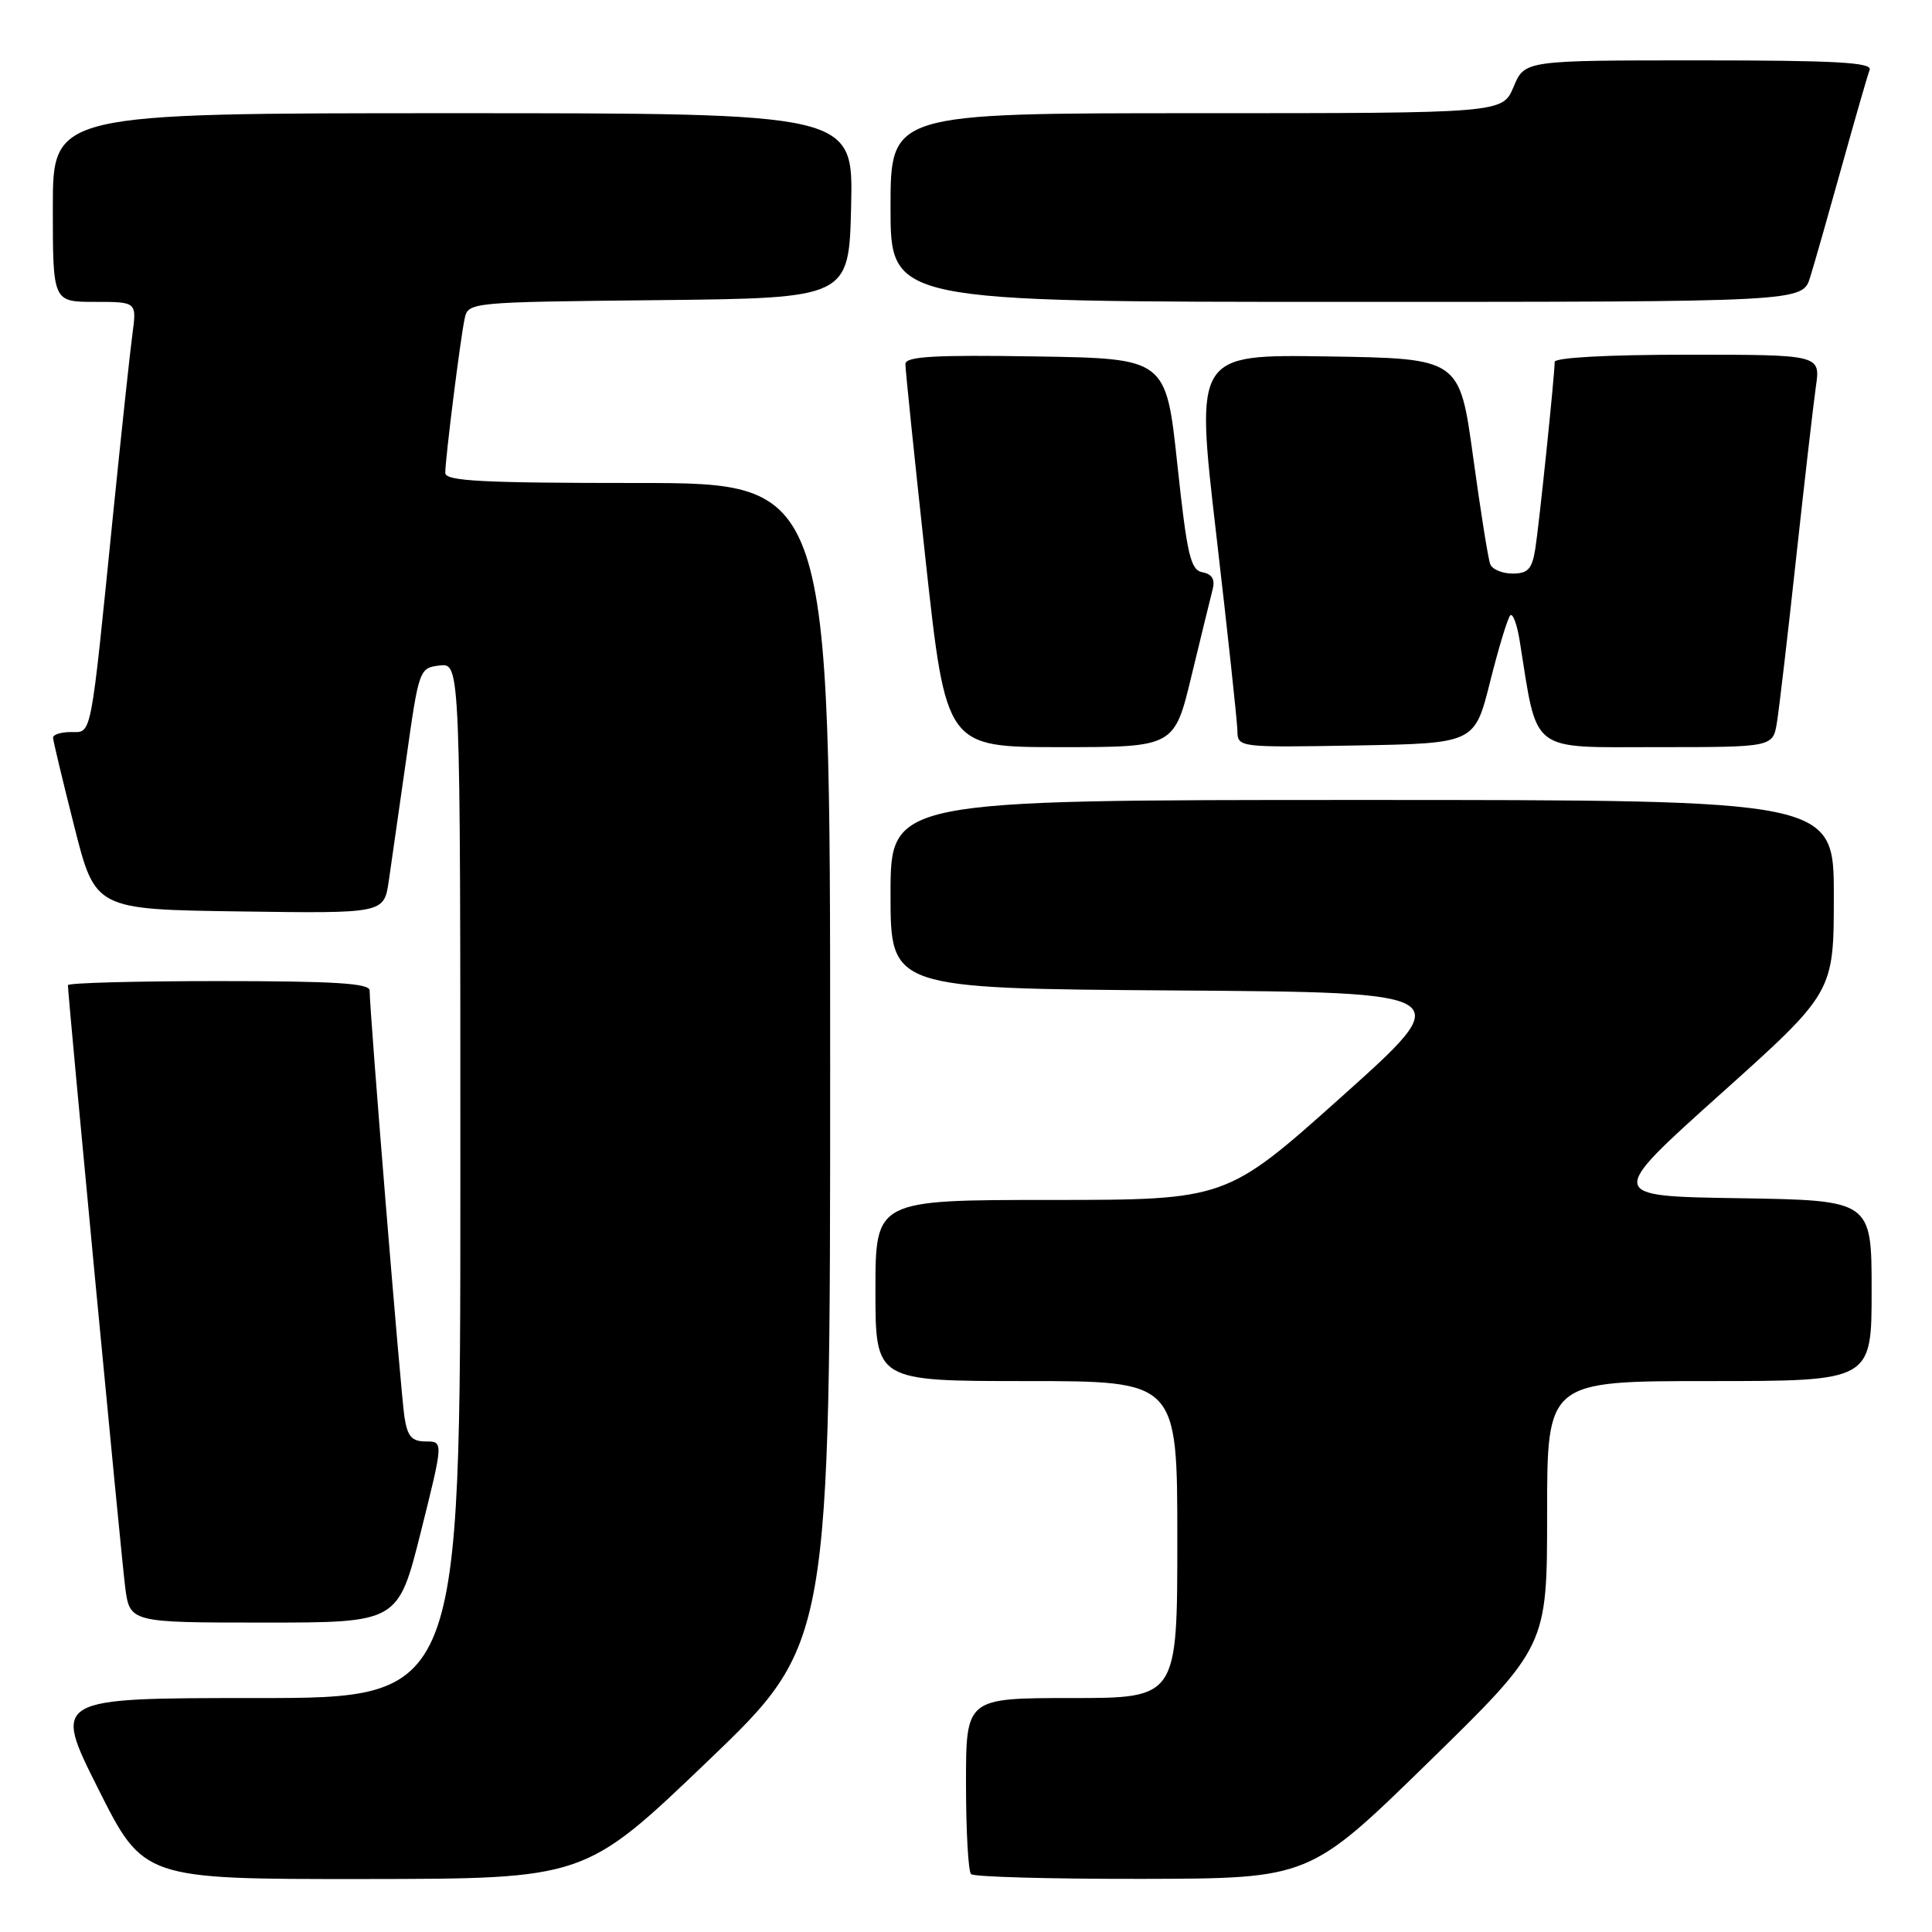 <?xml version="1.0" encoding="UTF-8" standalone="no"?>
<!DOCTYPE svg PUBLIC "-//W3C//DTD SVG 1.1//EN" "http://www.w3.org/Graphics/SVG/1.1/DTD/svg11.dtd" >
<svg xmlns="http://www.w3.org/2000/svg" xmlns:xlink="http://www.w3.org/1999/xlink" version="1.1" viewBox="0 0 256 256">
 <g >
 <path fill="currentColor"
d=" M 93.75 233.39 C 110.00 217.82 110.00 217.82 110.00 140.91 C 110.00 64.00 110.00 64.00 84.50 64.00 C 63.84 64.00 59.00 63.75 59.00 62.66 C 59.00 60.81 60.98 45.00 61.56 42.27 C 62.03 40.04 62.06 40.03 87.26 39.77 C 112.50 39.50 112.50 39.50 112.78 27.25 C 113.06 15.00 113.06 15.00 60.03 15.00 C 7.00 15.00 7.00 15.00 7.00 27.50 C 7.00 40.00 7.00 40.00 12.56 40.00 C 18.12 40.00 18.12 40.00 17.55 44.25 C 17.23 46.59 16.09 57.27 15.00 68.00 C 11.95 98.32 12.20 97.00 9.41 97.00 C 8.08 97.00 7.01 97.34 7.03 97.75 C 7.04 98.16 8.31 103.45 9.84 109.50 C 12.62 120.50 12.62 120.50 31.75 120.77 C 50.87 121.04 50.87 121.04 51.51 116.77 C 51.85 114.42 52.90 107.10 53.84 100.50 C 55.51 88.65 55.57 88.50 58.27 88.18 C 61.00 87.87 61.00 87.87 61.00 156.43 C 61.00 225.00 61.00 225.00 33.99 225.00 C 6.98 225.00 6.98 225.00 13.00 237.00 C 19.02 249.00 19.02 249.00 48.26 248.98 C 77.50 248.95 77.50 248.95 93.75 233.39 Z  M 189.25 233.53 C 205.00 218.14 205.00 218.14 205.00 200.57 C 205.00 183.00 205.00 183.00 226.50 183.00 C 248.00 183.00 248.00 183.00 248.00 171.02 C 248.00 159.05 248.00 159.05 230.44 158.77 C 212.89 158.50 212.89 158.50 227.94 145.00 C 242.99 131.50 242.99 131.50 242.99 118.75 C 243.00 106.00 243.00 106.00 180.50 106.00 C 118.00 106.00 118.00 106.00 118.00 118.49 C 118.00 130.98 118.00 130.98 155.60 131.24 C 193.20 131.50 193.20 131.50 177.85 145.25 C 162.50 158.99 162.50 158.99 139.25 159.00 C 116.00 159.00 116.00 159.00 116.00 171.00 C 116.00 183.00 116.00 183.00 136.00 183.00 C 156.00 183.00 156.00 183.00 156.00 204.00 C 156.00 225.00 156.00 225.00 142.00 225.00 C 128.00 225.00 128.00 225.00 128.00 236.33 C 128.00 242.57 128.30 247.97 128.67 248.33 C 129.03 248.70 139.27 248.98 151.42 248.96 C 173.50 248.91 173.50 248.91 189.25 233.53 Z  M 55.76 203.00 C 58.76 191.00 58.76 191.00 56.43 191.00 C 54.56 191.00 53.99 190.35 53.59 187.75 C 53.10 184.56 48.95 133.69 48.98 131.25 C 49.00 130.29 44.34 130.00 29.00 130.00 C 18.00 130.00 9.00 130.24 9.00 130.54 C 9.00 131.99 16.05 206.11 16.58 210.25 C 17.19 215.00 17.19 215.00 34.97 215.00 C 52.75 215.00 52.75 215.00 55.76 203.00 Z  M 157.89 89.51 C 159.15 84.29 160.41 79.16 160.68 78.10 C 161.03 76.79 160.61 76.07 159.34 75.83 C 157.75 75.53 157.30 73.62 156.00 61.49 C 154.50 47.50 154.50 47.50 137.25 47.23 C 123.81 47.01 119.99 47.23 119.97 48.23 C 119.96 48.93 121.17 60.64 122.65 74.25 C 125.36 99.00 125.36 99.00 140.48 99.00 C 155.61 99.00 155.61 99.00 157.89 89.51 Z  M 197.45 90.32 C 198.58 85.82 199.78 81.87 200.12 81.54 C 200.46 81.20 201.03 82.76 201.38 84.99 C 203.77 99.95 202.54 99.00 219.54 99.00 C 234.91 99.00 234.91 99.00 235.45 95.75 C 235.74 93.96 236.89 84.17 237.99 74.00 C 239.10 63.83 240.28 53.59 240.61 51.25 C 241.23 47.00 241.23 47.00 223.61 47.00 C 213.02 47.00 206.00 47.38 206.00 47.96 C 206.00 49.72 203.95 69.45 203.43 72.75 C 203.00 75.41 202.46 76.00 200.42 76.00 C 199.06 76.00 197.72 75.44 197.46 74.75 C 197.19 74.06 196.17 67.65 195.19 60.50 C 193.40 47.50 193.40 47.50 175.90 47.23 C 158.39 46.96 158.39 46.96 161.15 70.73 C 162.67 83.80 163.93 95.52 163.96 96.78 C 164.00 99.05 164.00 99.05 179.70 98.78 C 195.40 98.50 195.40 98.50 197.45 90.32 Z  M 239.85 36.75 C 240.41 34.96 242.30 28.32 244.06 22.00 C 245.82 15.68 247.47 9.94 247.74 9.25 C 248.11 8.27 243.18 8.00 225.12 8.00 C 202.03 8.00 202.03 8.00 200.56 11.50 C 199.10 15.00 199.10 15.00 158.55 15.00 C 118.00 15.00 118.00 15.00 118.00 27.50 C 118.00 40.00 118.00 40.00 178.42 40.00 C 238.84 40.00 238.84 40.00 239.85 36.75 Z "/>
</g>
</svg>
